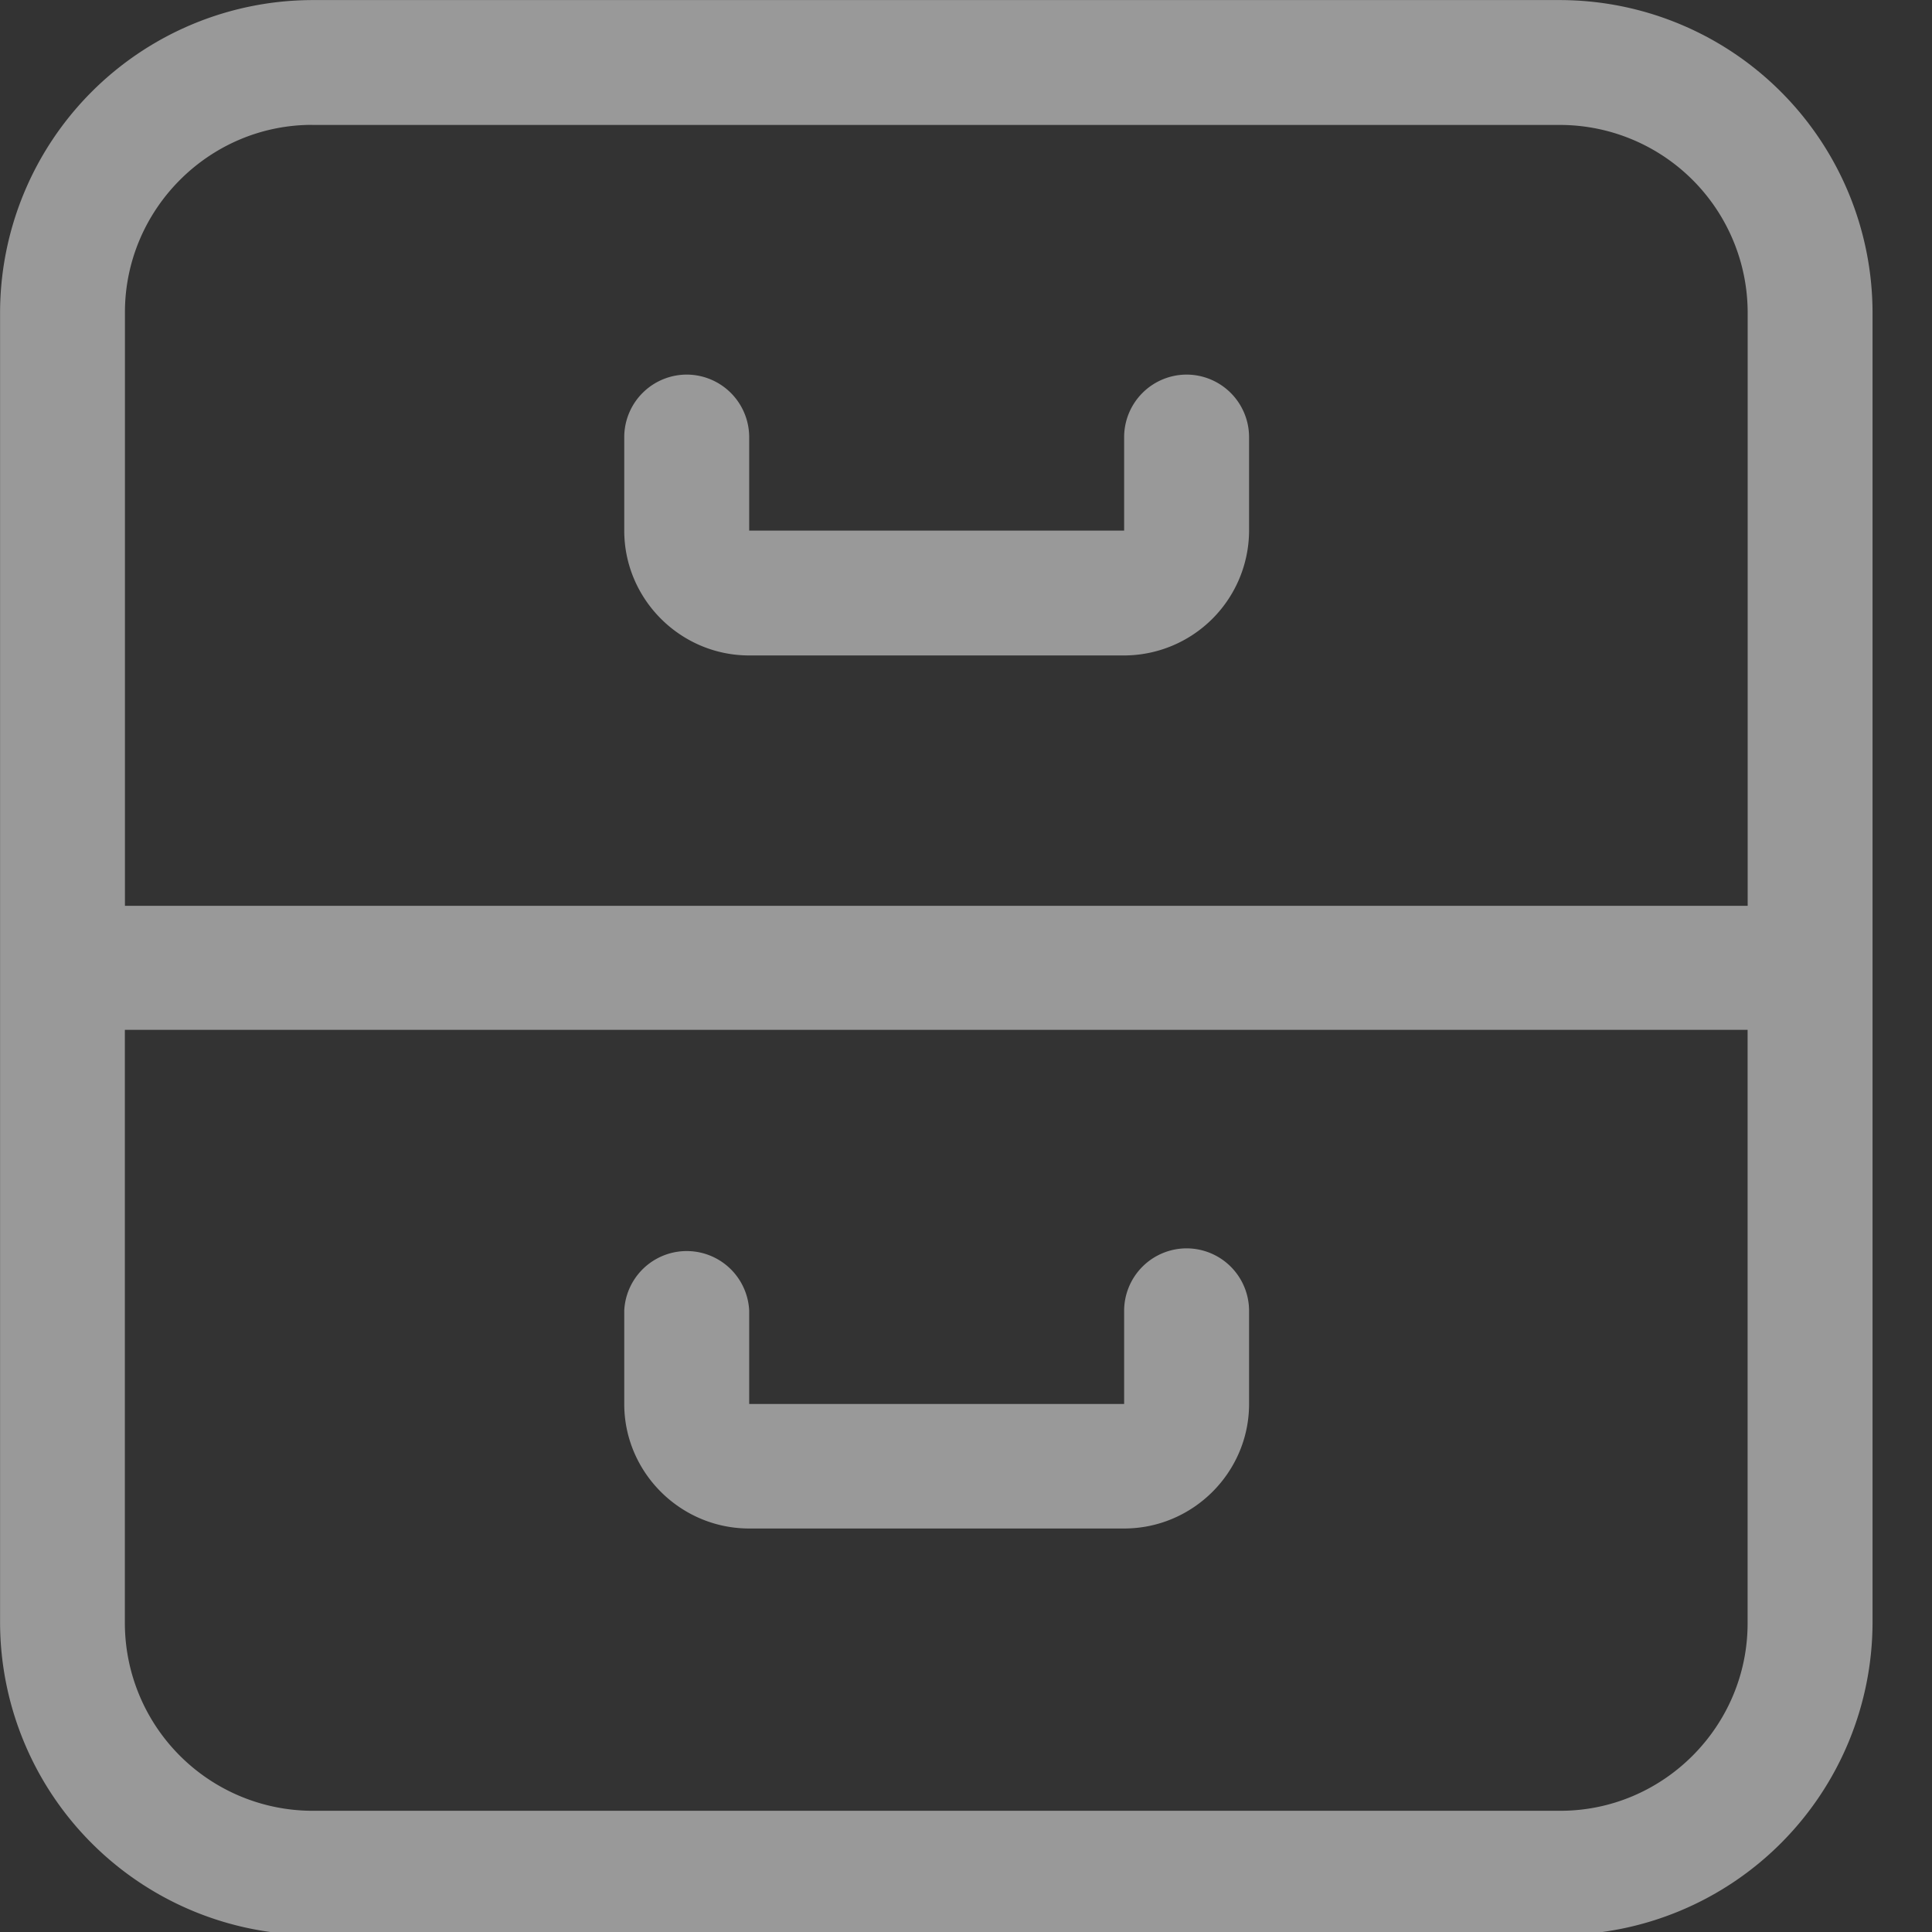 <svg xmlns="http://www.w3.org/2000/svg" xmlns:xlink="http://www.w3.org/1999/xlink" width="27" height="27" viewBox="0 0 27 27"><rect x="0" y="0" width="27" height="27" fill="#333333" stroke="none"/><defs><path id="cogba" d="M384.423 212.686c0 1.44-1.177 2.62-2.617 2.62h-17.445a2.626 2.626 0 0 1-2.616-2.62v-8.294h22.678zM370.47 199.16h5.24a1.75 1.75 0 0 0 1.746-1.745v-1.308a.875.875 0 0 0-.873-.872.875.875 0 0 0-.873.872v1.308h-5.24v-1.308a.875.875 0 0 0-.873-.872.875.875 0 0 0-.873.872v1.308c0 .96.786 1.745 1.746 1.745zm6.113 8.286a.874.874 0 0 0-.873.87v1.305h-5.24v-1.305a.874.874 0 0 0-1.746 0v1.305c0 .957.786 1.74 1.746 1.74h5.24c.96 0 1.746-.783 1.746-1.74v-1.305a.874.874 0 0 0-.873-.87zm-12.22-15.7h17.444a2.626 2.626 0 0 1 2.617 2.619v8.294h-22.678v-8.294c0-1.44 1.177-2.62 2.616-2.62zm21.806 2.616a4.374 4.374 0 0 0-4.362-4.361h-17.445a4.374 4.374 0 0 0-4.361 4.361v18.318a4.374 4.374 0 0 0 4.361 4.361h17.445a4.374 4.374 0 0 0 4.362-4.361z"/></defs><g><g transform="translate(-360 -190)"><use fill="#fff" fill-opacity=".5" xlink:href="#cogba"/></g></g></svg>